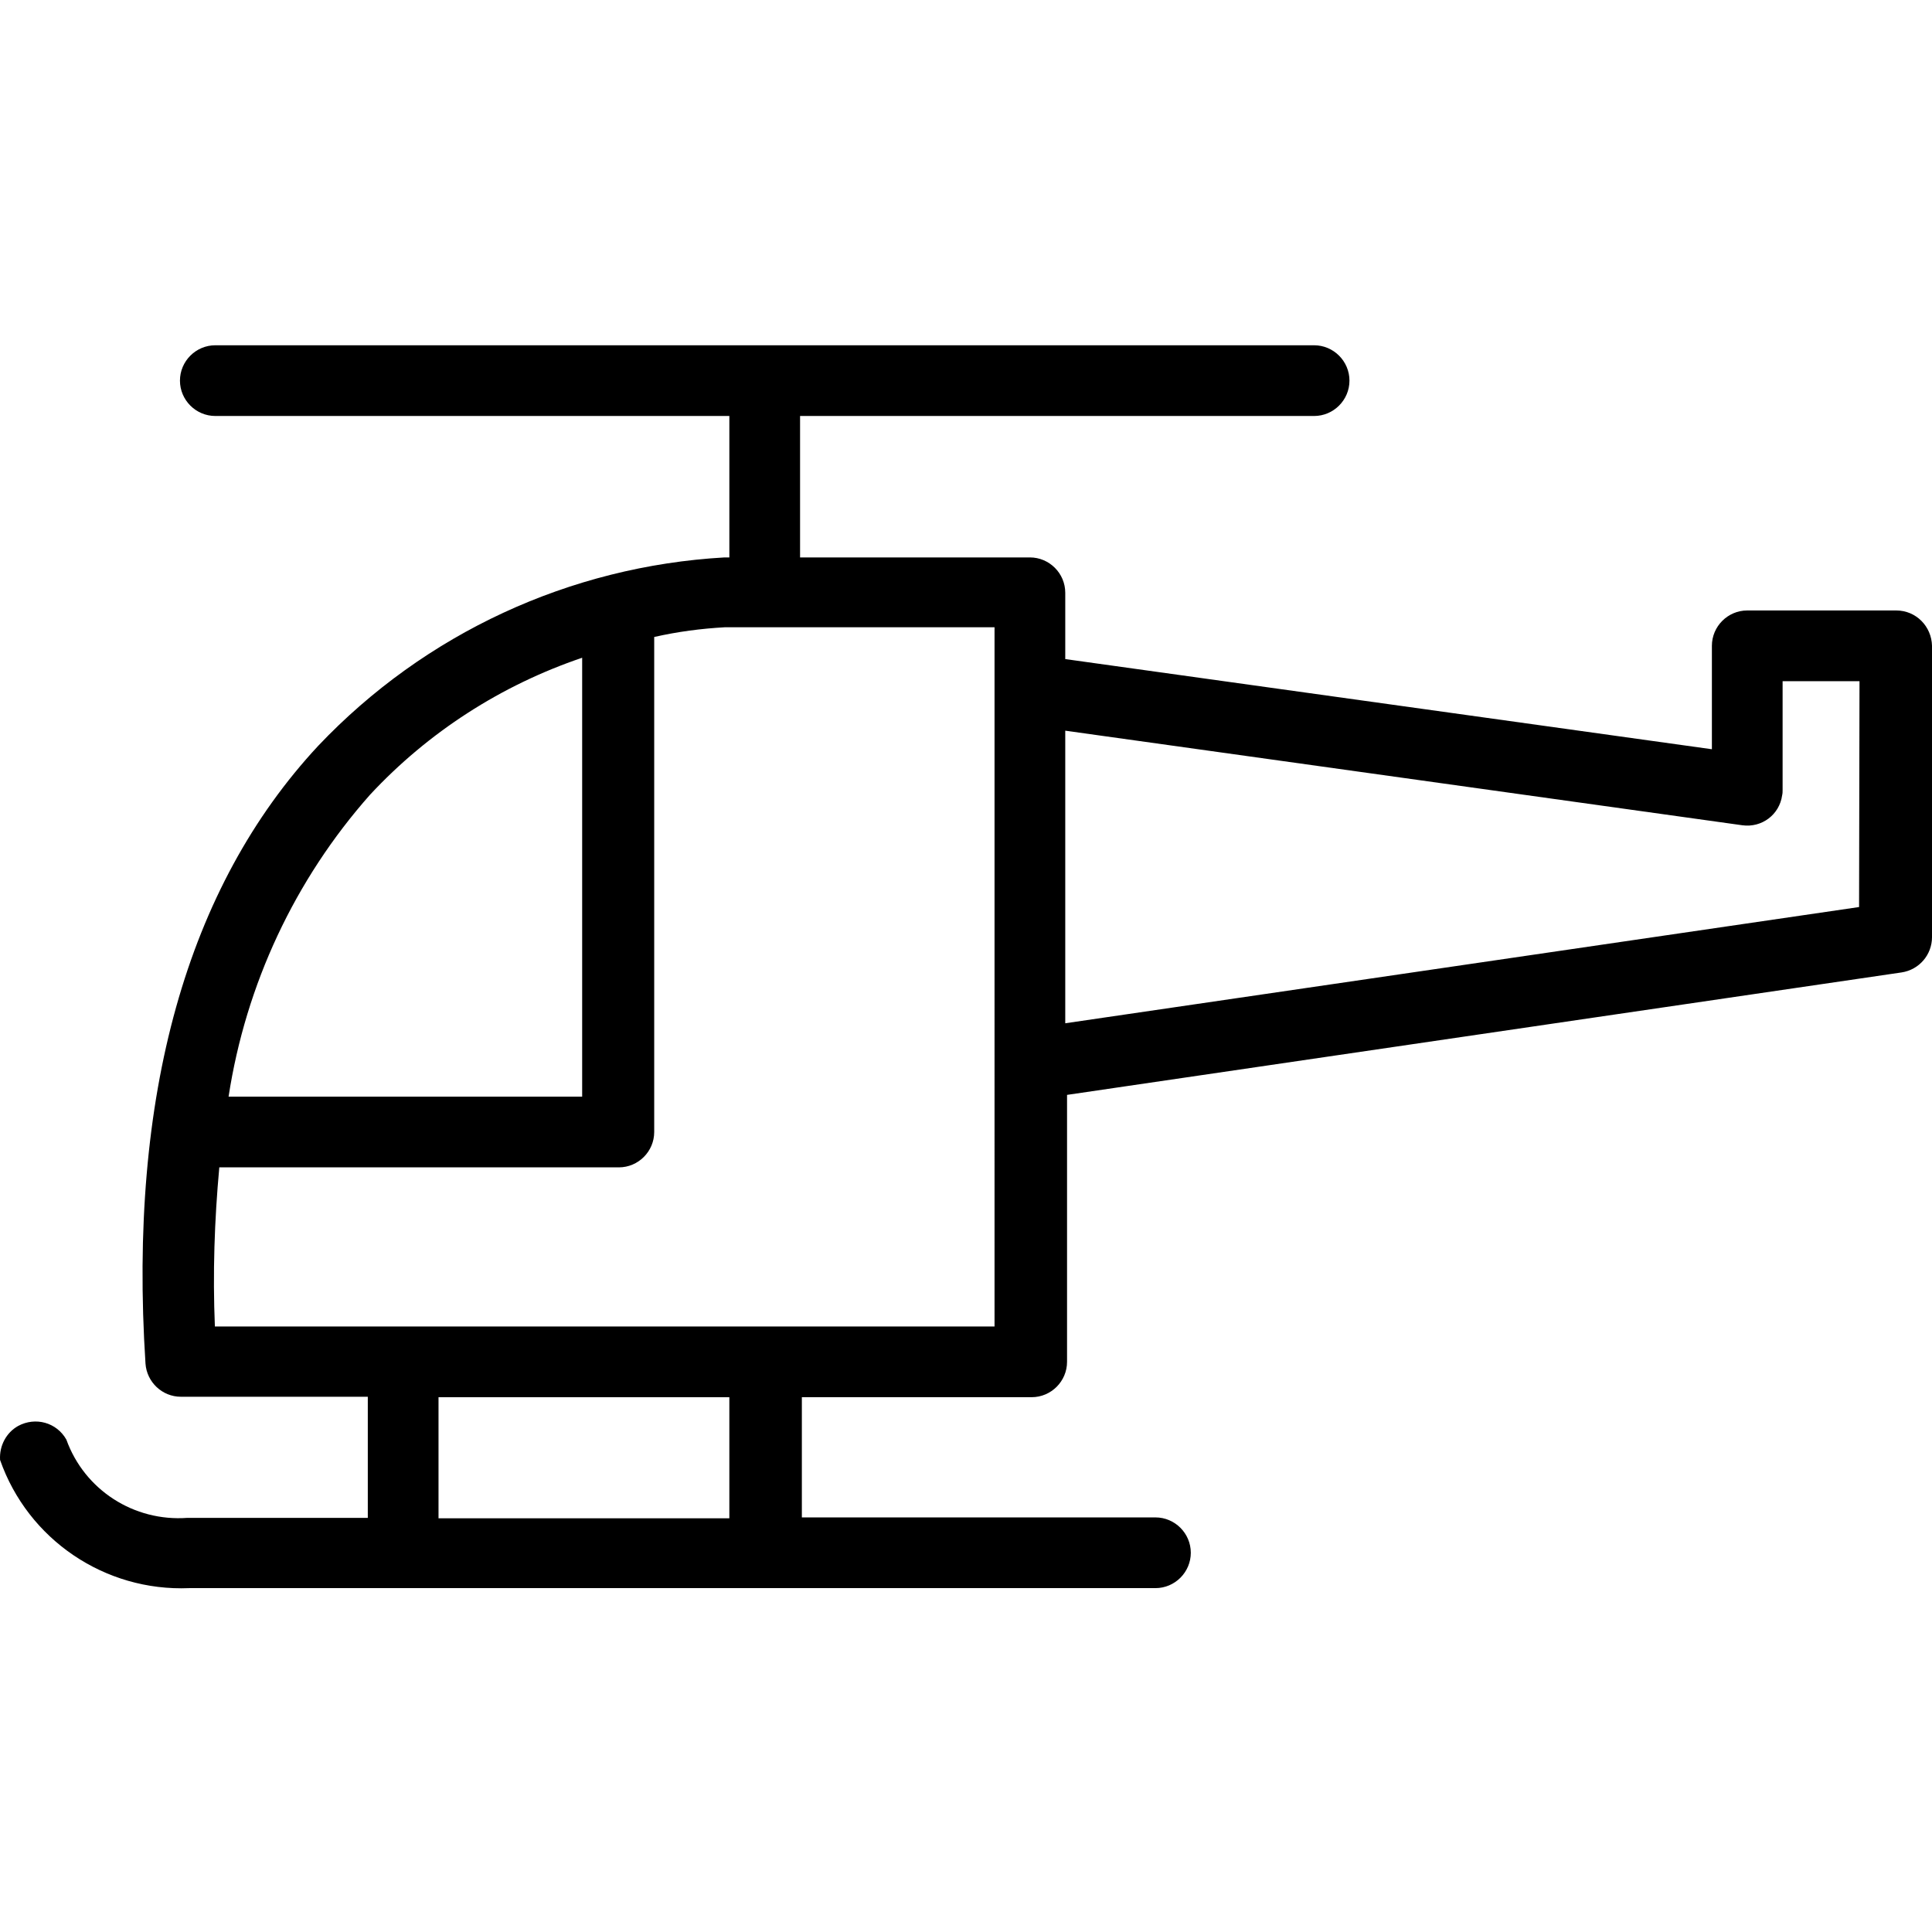 <svg height="437pt" viewBox="0 -78 437.117 437" width="437pt" xmlns="http://www.w3.org/2000/svg"><path d="m429.016 60.059c-.098 0-.301 0-.398 0h-33.301c-4.398 0-8 3.602-8 8v23.398l-146.301-20.398v-15c0-4.398-3.598-8-8-8h-52v-32h116.301c4.398 0 8-3.602 8-8 0-4.398-3.602-8-8-8h-248.602c-4.398 0-8 3.602-8 8 0 4.398 3.602 8 8 8h116.301v32h-1.098c-35 2-67.801 17.199-91.902 42.602-29.801 32-43 79.297-39.098 139.797.297 4.203 3.797 7.5 8 7.5h42.297v27.402h-40.797c-12.102.898-23.301-6.301-27.402-17.699-2.199-3.902-7-5.203-10.898-3.102-2.699 1.5-4.301 4.5-4.102 7.699 6.301 18 23.699 29.801 42.801 29h218.602c4.398 0 8-3.598 8-8 0-4.398-3.602-8-8-8h-80v-27.199h52c4.398 0 8-3.602 8-8v-60.398l188.797-27.703c4-.598 6.902-4 6.902-8v-65.898c-.102-4.398-3.602-8-8.102-8zm-345.301 41.699c13.203-14.199 29.703-24.801 48-31v99.301h-80c3.902-25.398 15-49.102 32-68.301zm81.301 163.699h-65.801v-27.398h65.801zm60-43.398h-176.398c-.5-12-.102-24 1-36h90.398c4.402 0 8-3.602 8-8v-112c5.301-1.199 10.602-1.898 16-2.199h61zm195.602-94.898-179.602 26.297v-66.199l153.199 21.402c4.402.598 8.402-2.402 9-6.801.102-.402.102-.801.102-1.199v-24.602h17.398zm0 0"/></svg>